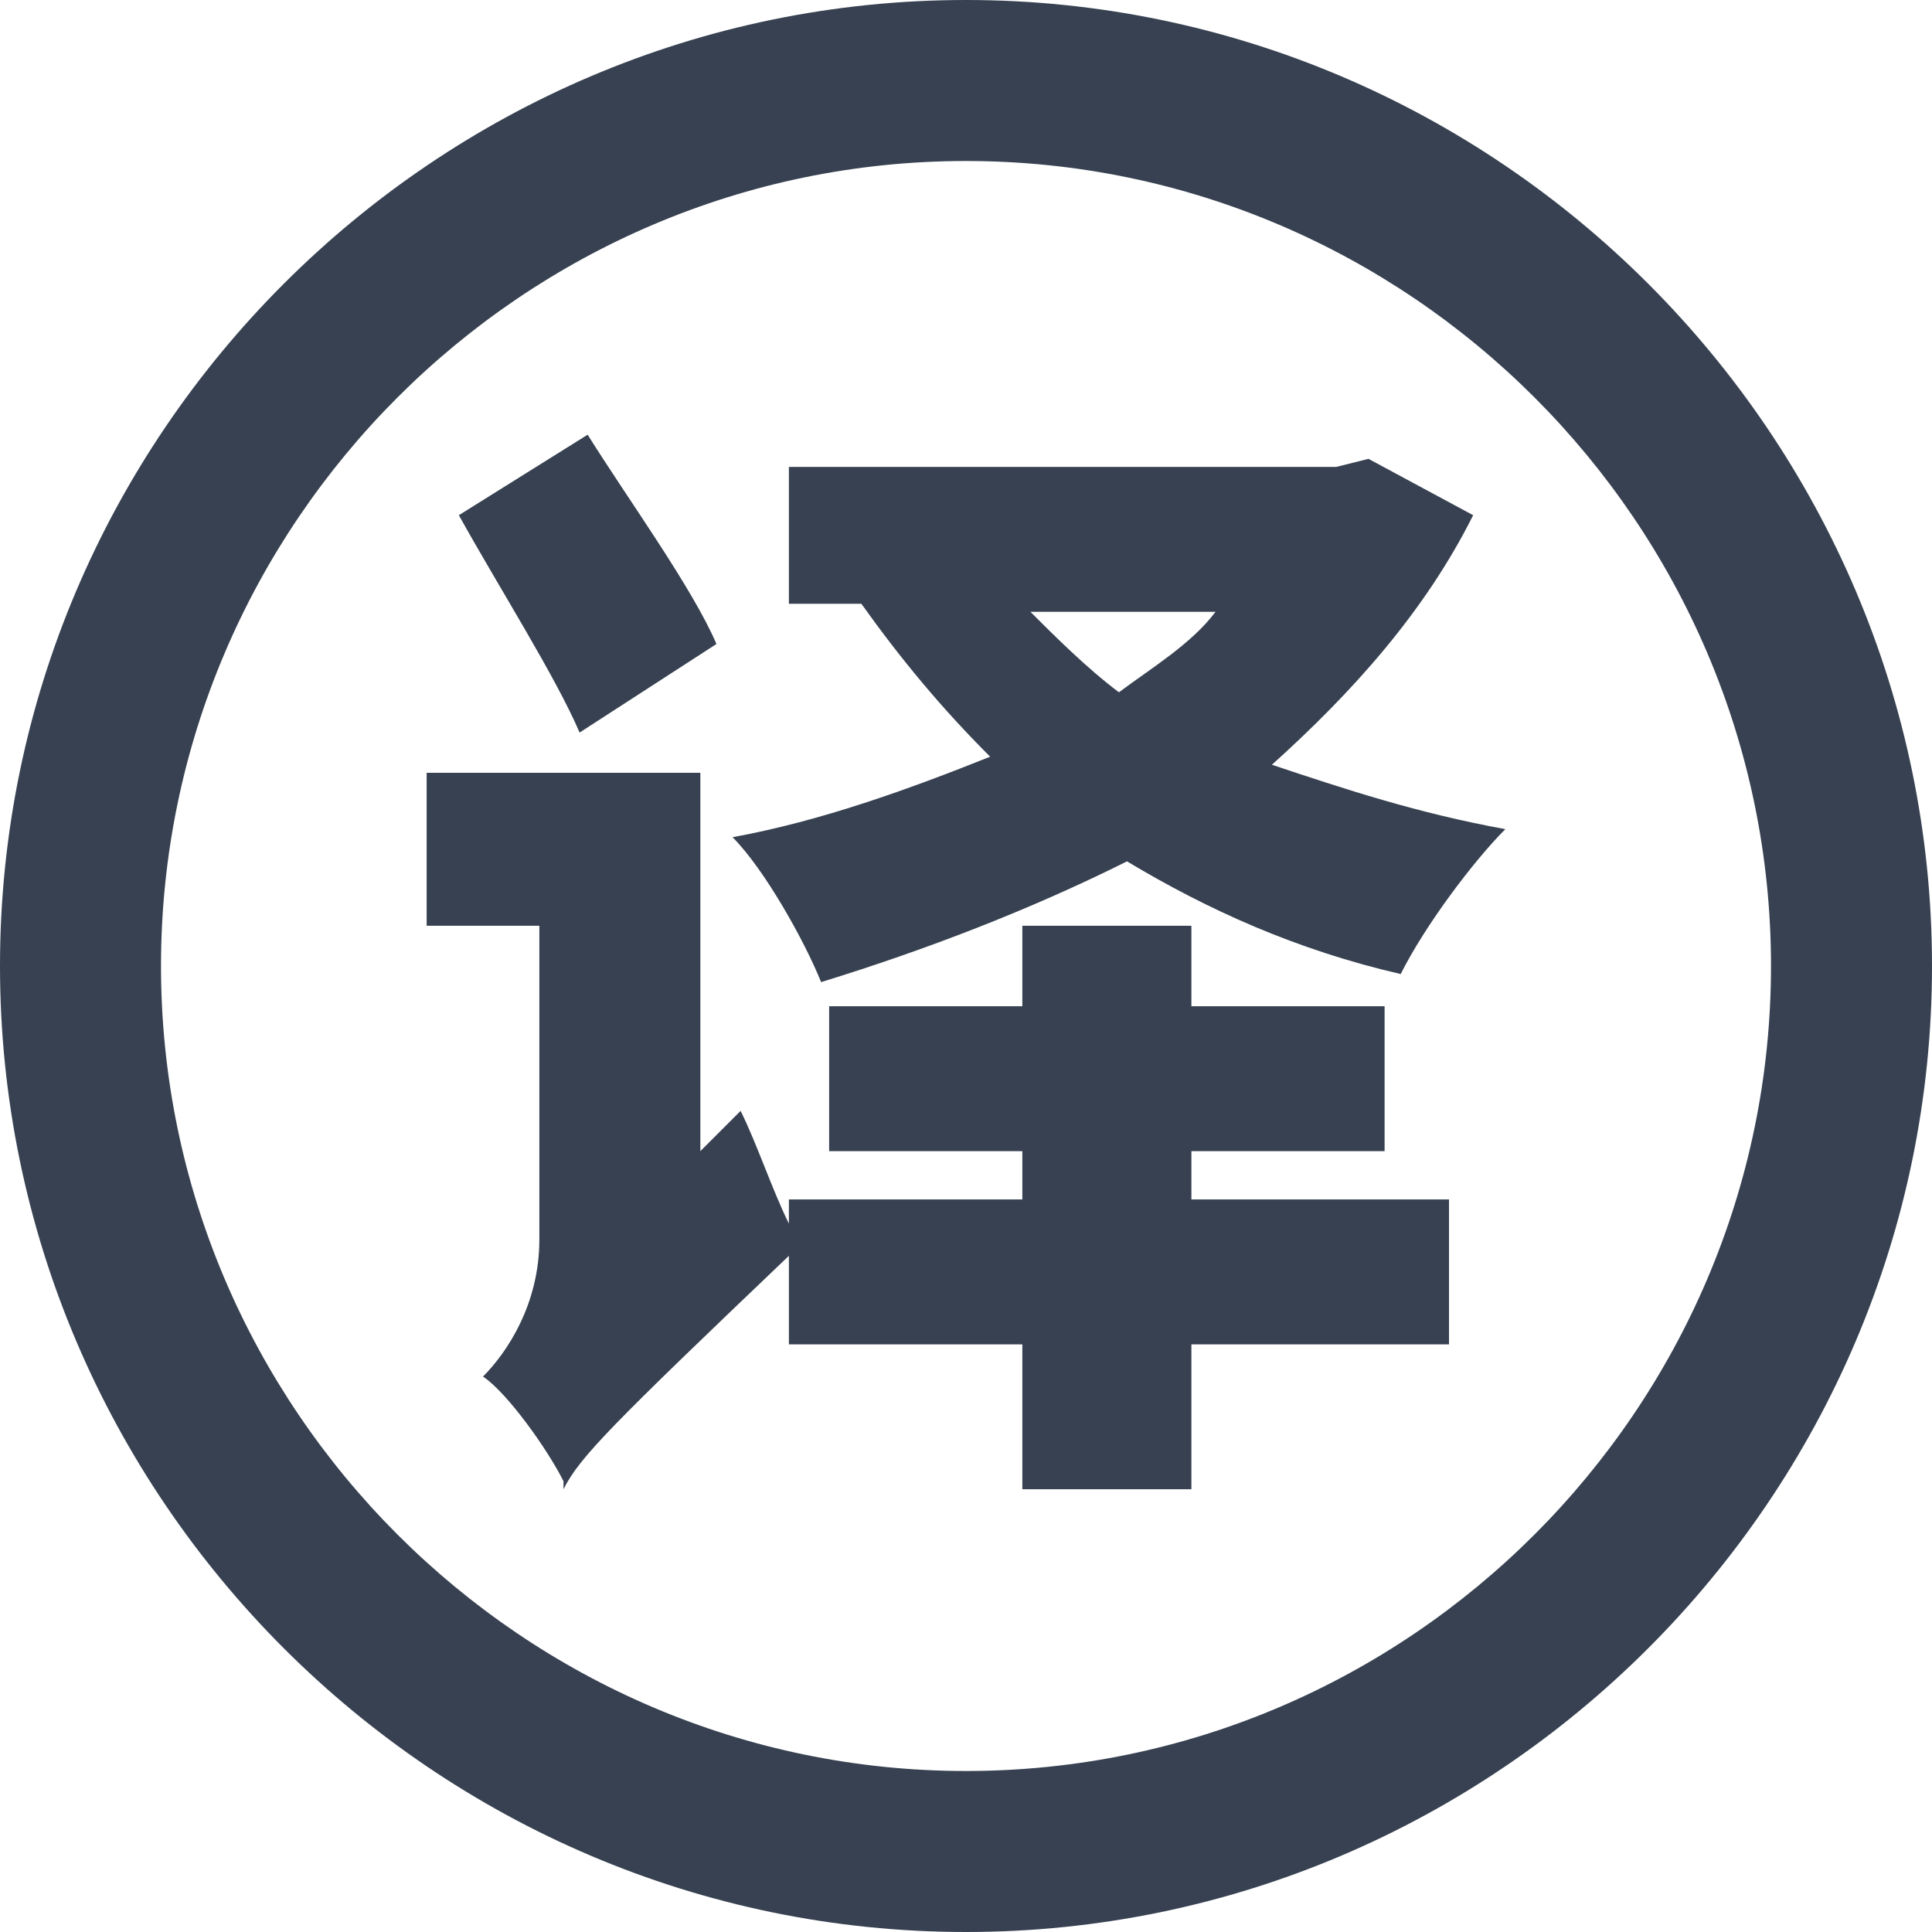<?xml version="1.0" standalone="no"?><!DOCTYPE svg PUBLIC "-//W3C//DTD SVG 1.1//EN" "http://www.w3.org/Graphics/SVG/1.1/DTD/svg11.dtd"><svg class="icon" width="200px" height="200.00px" viewBox="0 0 1024 1024" version="1.1" xmlns="http://www.w3.org/2000/svg"><path d="M512 1024C230.4 1024 0 793.6 0 512S230.4 0 512 0s512 230.4 512 512-230.4 512-512 512z m0-938.667C277.333 85.333 85.333 277.333 85.333 512s192 426.667 426.667 426.667 426.667-192 426.667-426.667S746.667 85.333 512 85.333z" fill="#374151" /><path d="M631.467 635.733H768v76.8h-136.533v76.8h-89.6v-76.8H418.133v-46.933c-93.867 89.6-110.933 106.667-119.467 123.733v-4.267c-8.533-17.067-29.867-46.933-42.667-55.467 12.8-12.8 29.867-38.4 29.867-72.533v-166.4H226.133V409.6h145.067v200.533l21.333-21.333c8.533 17.067 17.067 42.667 25.6 59.733v-12.8h123.733v-25.6h-102.4v-76.8h102.4v-42.667h89.6v42.667h102.4v76.8h-102.4v25.6zM307.2 388.267c-12.8-29.867-42.667-76.8-64-115.2l68.267-42.667c21.333 34.133 55.467 81.067 68.267 110.933L307.2 388.267z m473.6-115.2c-25.6 51.2-64 93.867-106.667 132.267 38.4 12.8 76.8 25.6 123.733 34.133-17.067 17.067-42.667 51.2-55.467 76.8-55.467-12.8-102.4-34.133-145.067-59.733-51.2 25.6-106.667 46.933-162.133 64-8.533-21.333-29.867-59.733-46.933-76.8 46.933-8.533 93.867-25.6 136.533-42.667-25.6-25.6-46.933-51.2-68.267-81.067h-38.4V247.467h290.133l17.067-4.267 55.467 29.867z m-234.667 51.2c12.8 12.8 29.867 29.867 46.933 42.667 17.067-12.8 38.4-25.6 51.2-42.667h-98.133z" fill="#374151" /></svg>